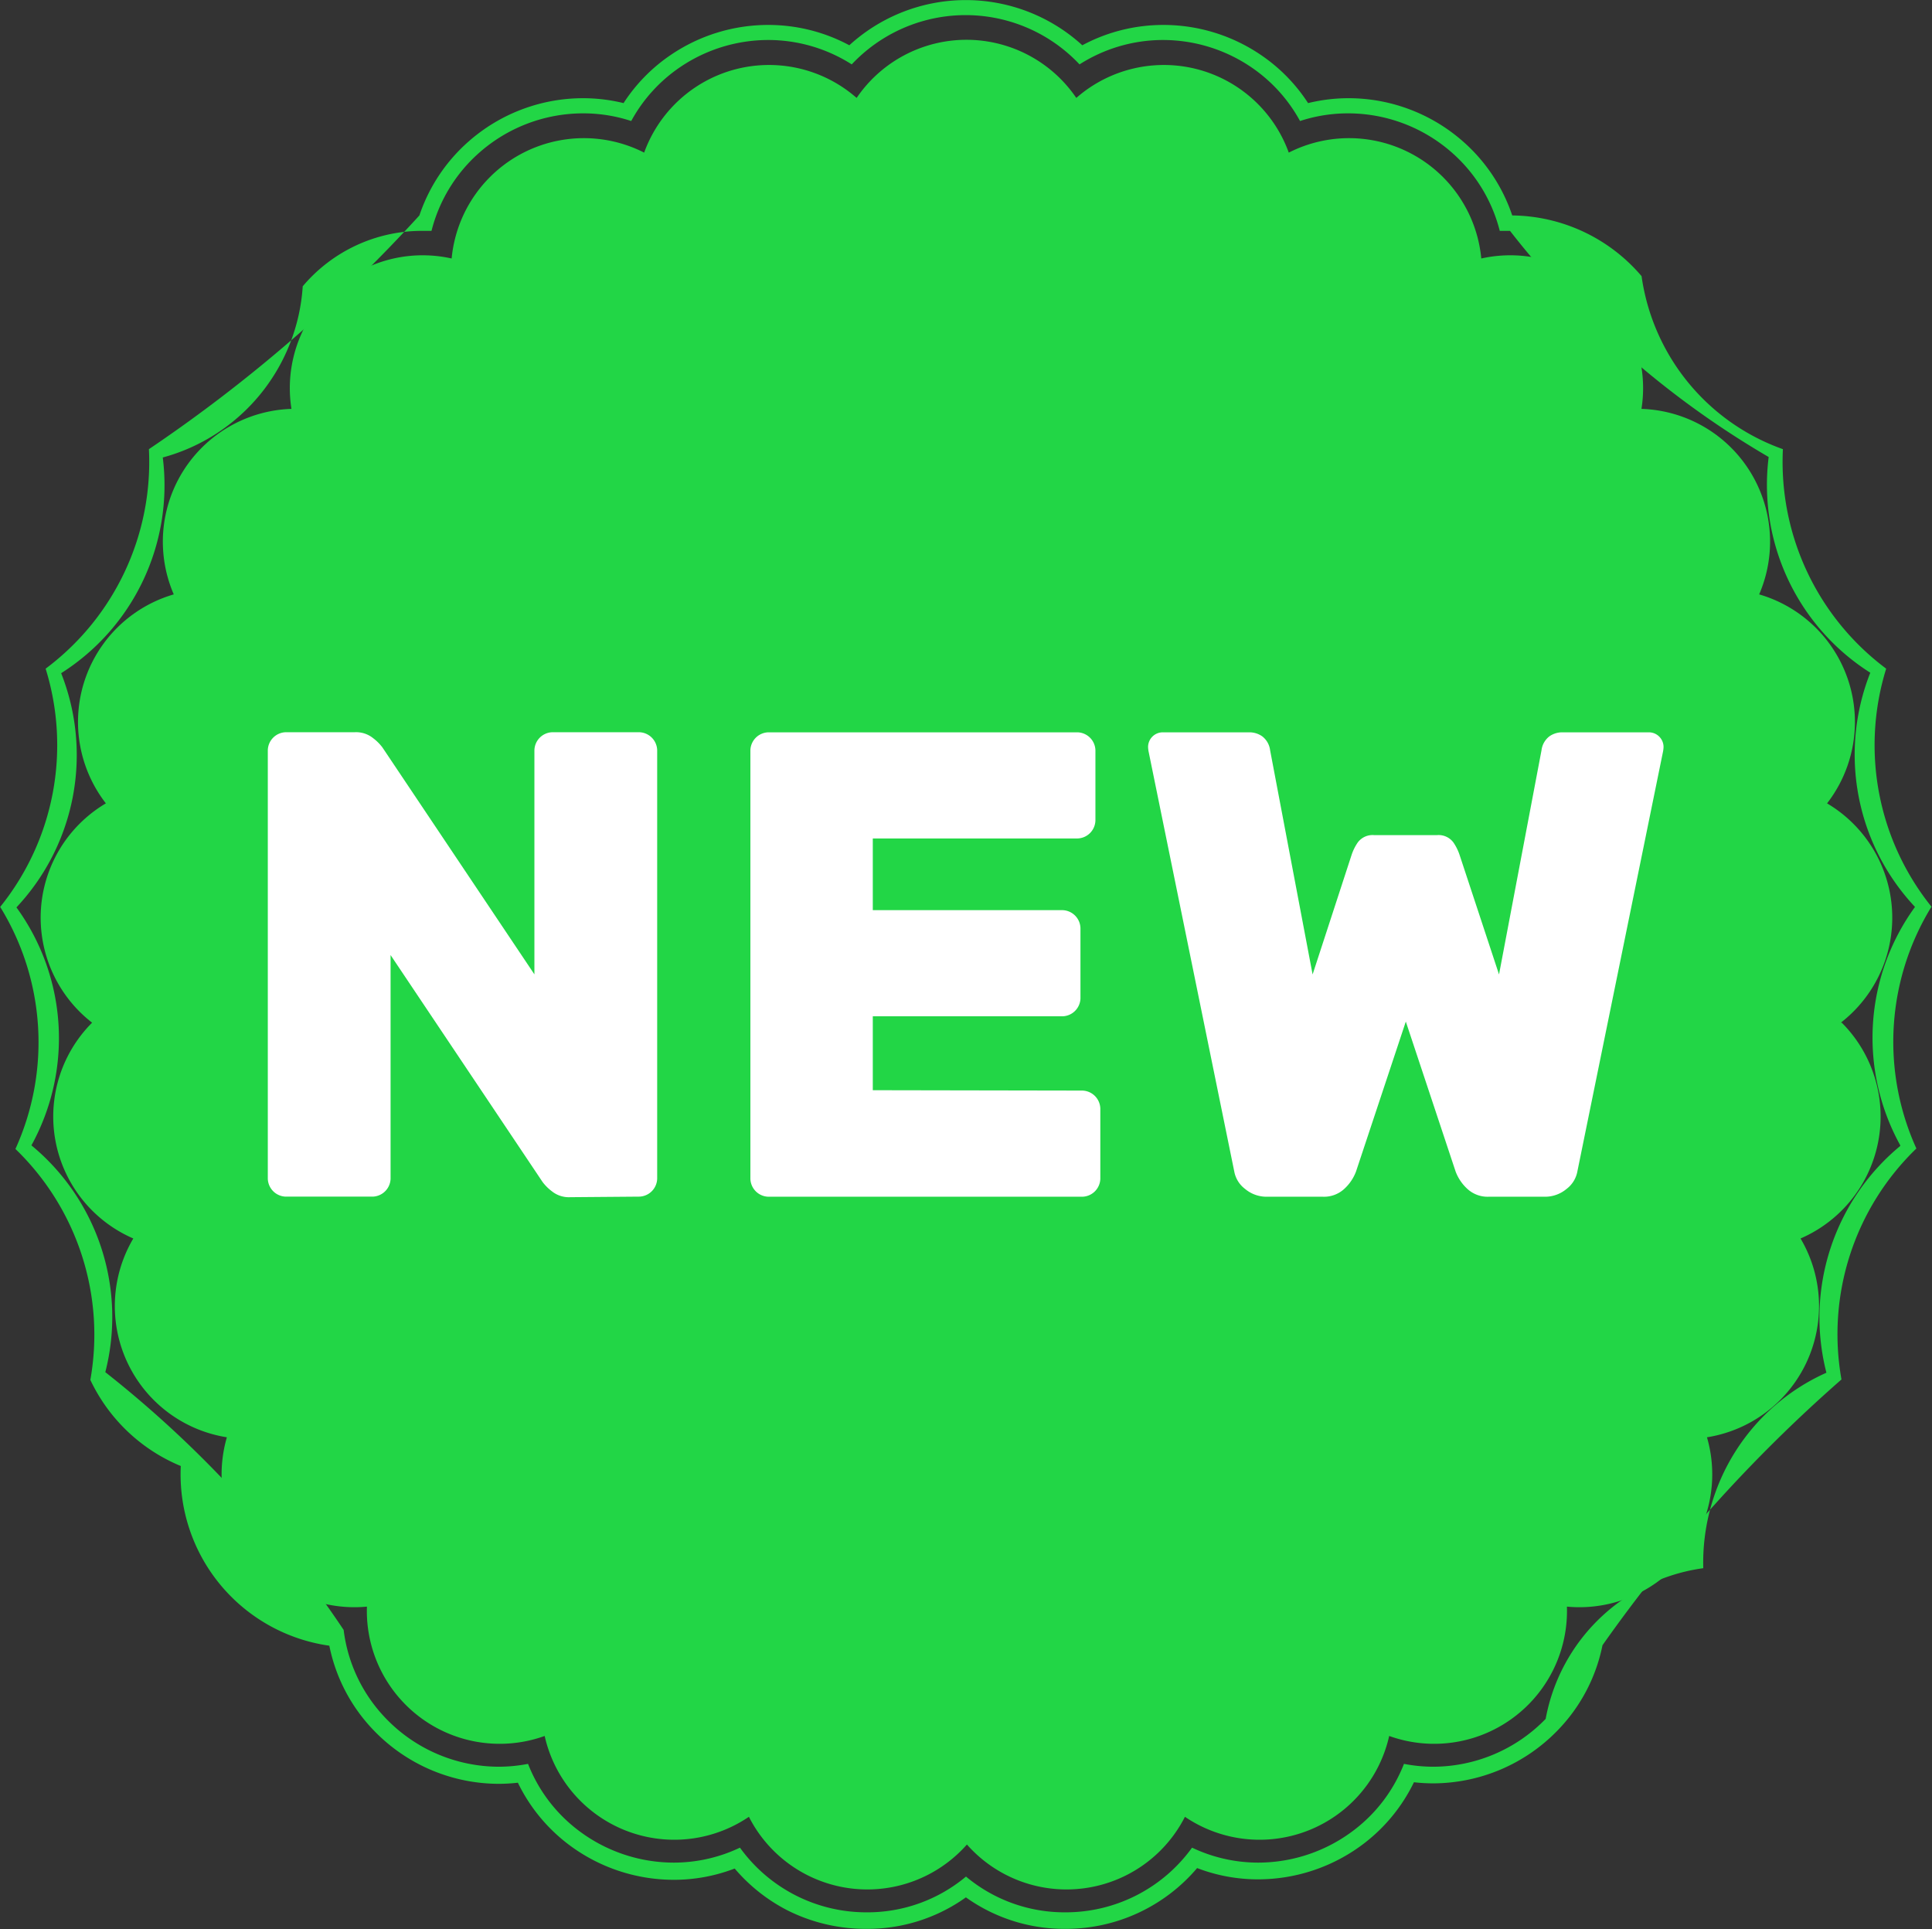 <svg xmlns="http://www.w3.org/2000/svg" width="20.914" height="20.881" viewBox="0 0 20.914 20.881"><rect x="0" y="0" width="20.914" height="20.881" fill="#333333" stroke="none"/><defs><style>.a{fill:#22d646;}.b{fill:#fff;}</style></defs><g transform="translate(-149.06 -687.394)"><g transform="translate(149.06 687.394)"><g transform="translate(0 0)"><path class="a" d="M173.58,703.058h0a1.438,1.438,0,0,0-.149-2.374h0a1.438,1.438,0,0,0-.735-2.262h0a1.438,1.438,0,0,0-1.274-2.008h0a1.438,1.438,0,0,0-1.734-1.628h0a1.438,1.438,0,0,0-2.084-1.146h0a1.438,1.438,0,0,0-2.3-.592h0a1.438,1.438,0,0,0-2.378,0h0a1.438,1.438,0,0,0-2.3.592h0a1.438,1.438,0,0,0-2.084,1.146h0a1.438,1.438,0,0,0-1.734,1.628h0a1.438,1.438,0,0,0-1.274,2.008h0a1.438,1.438,0,0,0-.735,2.262h0a1.438,1.438,0,0,0-.149,2.374h0a1.438,1.438,0,0,0,.446,2.336h0a1.438,1.438,0,0,0,1.013,2.152h0a1.438,1.438,0,0,0,1.516,1.833h0a1.438,1.438,0,0,0,1.924,1.4h0a1.438,1.438,0,0,0,2.211.875h0a1.438,1.438,0,0,0,2.36.3h0a1.438,1.438,0,0,0,2.36-.3h0a1.438,1.438,0,0,0,2.211-.875h0a1.438,1.438,0,0,0,1.924-1.4h0a1.438,1.438,0,0,0,1.516-1.833h0a1.438,1.438,0,0,0,1.013-2.152h0a1.438,1.438,0,0,0,.446-2.336Z" transform="translate(-153.653 -691.988)"/><path class="a" d="M169.97,697.211a2.793,2.793,0,0,1-.492-2.579,2.793,2.793,0,0,1-1.118-2.376,2.334,2.334,0,0,1-1.53-1.873,1.864,1.864,0,0,0-1.4-.657,1.848,1.848,0,0,0-.532-.8,1.876,1.876,0,0,0-1.239-.469,1.847,1.847,0,0,0-.439.053,1.832,1.832,0,0,0-.515-.524,1.876,1.876,0,0,0-1.054-.322,1.853,1.853,0,0,0-.875.22,1.87,1.87,0,0,0-2.522,0,1.853,1.853,0,0,0-.875-.22,1.876,1.876,0,0,0-1.054.322,1.832,1.832,0,0,0-.515.524,1.849,1.849,0,0,0-.439-.053,1.876,1.876,0,0,0-1.239.469,1.849,1.849,0,0,0-.532.8,16.271,16.271,0,0,1-2.928,2.53,2.793,2.793,0,0,1-1.118,2.376,2.793,2.793,0,0,1-.492,2.579,2.793,2.793,0,0,1,.165,2.62,2.793,2.793,0,0,1,.811,2.5,1.876,1.876,0,0,0,.979.932,1.873,1.873,0,0,0,1.608,1.945,1.841,1.841,0,0,0,.487.923,1.881,1.881,0,0,0,1.343.572,1.85,1.85,0,0,0,.211-.012,1.851,1.851,0,0,0,.536.659,1.891,1.891,0,0,0,1.149.392,1.833,1.833,0,0,0,.662-.122,1.867,1.867,0,0,0,.572.453,1.887,1.887,0,0,0,.855.2,1.833,1.833,0,0,0,1.076-.341,1.833,1.833,0,0,0,1.076.341,1.864,1.864,0,0,0,1.427-.658,1.833,1.833,0,0,0,.662.122,1.891,1.891,0,0,0,1.149-.392,1.852,1.852,0,0,0,.536-.659,1.849,1.849,0,0,0,.211.012,1.881,1.881,0,0,0,1.343-.572,1.841,1.841,0,0,0,.487-.923,16.294,16.294,0,0,1,2.587-2.877,2.793,2.793,0,0,1,.811-2.5,2.793,2.793,0,0,1,.165-2.62Zm-.339,2.587a2.408,2.408,0,0,0-.8,2.455,2.252,2.252,0,0,0-1.333,2.116A2.013,2.013,0,0,0,165.792,706a1.7,1.7,0,0,1-1.215.518,1.681,1.681,0,0,1-.319-.031,1.659,1.659,0,0,1-.537.714,1.712,1.712,0,0,1-1.04.355,1.669,1.669,0,0,1-.717-.162,1.686,1.686,0,0,1-1.371.7,1.662,1.662,0,0,1-1.076-.387,1.662,1.662,0,0,1-1.076.387,1.686,1.686,0,0,1-1.371-.7,1.668,1.668,0,0,1-.717.162,1.712,1.712,0,0,1-1.04-.355,1.659,1.659,0,0,1-.537-.714,1.679,1.679,0,0,1-.319.031,1.7,1.7,0,0,1-1.215-.518,1.669,1.669,0,0,1-.462-.963,12.145,12.145,0,0,0-2.58-2.79,2.408,2.408,0,0,0-.8-2.455,2.408,2.408,0,0,0-.162-2.576,2.409,2.409,0,0,0,.484-2.535,2.409,2.409,0,0,0,1.1-2.335,2.056,2.056,0,0,0,1.515-1.853,1.687,1.687,0,0,1,1.283-.6q.055,0,.111,0a1.676,1.676,0,0,1,.518-.847,1.7,1.7,0,0,1,1.122-.425,1.663,1.663,0,0,1,.522.083,1.668,1.668,0,0,1,.532-.585,1.7,1.7,0,0,1,.955-.292,1.68,1.68,0,0,1,.9.264,1.692,1.692,0,0,1,2.466,0,1.68,1.68,0,0,1,.9-.264,1.7,1.7,0,0,1,.955.292,1.667,1.667,0,0,1,.532.585,1.662,1.662,0,0,1,.522-.083,1.7,1.7,0,0,1,1.122.425,1.676,1.676,0,0,1,.518.847q.056,0,.111,0a9.828,9.828,0,0,0,2.8,2.448,2.408,2.408,0,0,0,1.1,2.335,2.408,2.408,0,0,0,.484,2.535,2.409,2.409,0,0,0-.162,2.576Z" transform="translate(-149.06 -687.394)"/></g></g><g transform="translate(151.965 695.321)"><path class="b" d="M186.189,784.8a.293.293,0,0,1-.2-.065.5.5,0,0,1-.1-.1l-1.645-2.456V784.6a.2.2,0,0,1-.194.194h-.941a.2.2,0,0,1-.194-.194v-4.639a.2.2,0,0,1,.194-.194h.747a.293.293,0,0,1,.2.065.5.5,0,0,1,.1.1l1.645,2.456v-2.427a.2.2,0,0,1,.194-.194h.941a.2.2,0,0,1,.194.194V784.6a.2.2,0,0,1-.194.194Z" transform="translate(-182.921 -779.768)"/><path class="b" d="M247.279,783.646a.2.2,0,0,1,.194.194v.761a.2.2,0,0,1-.194.194h-3.4a.2.2,0,0,1-.194-.194v-4.639a.2.2,0,0,1,.194-.194h3.347a.2.2,0,0,1,.194.194v.761a.2.2,0,0,1-.194.194H245.01v.776h2.054a.2.2,0,0,1,.194.194v.761a.2.2,0,0,1-.194.194H245.01v.8Z" transform="translate(-238.467 -779.768)"/><path class="b" d="M297.772,782.389l.46-2.427a.224.224,0,0,1,.086-.151.242.242,0,0,1,.136-.043h.941a.159.159,0,0,1,.158.158.314.314,0,0,1-.007.057l-.926,4.539a.306.306,0,0,1-.115.187.363.363,0,0,1-.244.086h-.6a.323.323,0,0,1-.233-.086.486.486,0,0,1-.126-.187l-.539-1.623-.539,1.623a.487.487,0,0,1-.126.187.323.323,0,0,1-.233.086h-.6a.362.362,0,0,1-.244-.086.305.305,0,0,1-.115-.187l-.926-4.539a.3.3,0,0,1-.007-.057.159.159,0,0,1,.158-.158h.941a.242.242,0,0,1,.136.043.224.224,0,0,1,.086.151l.46,2.427.424-1.3a.536.536,0,0,1,.065-.129.2.2,0,0,1,.18-.079h.675a.2.2,0,0,1,.18.079.541.541,0,0,1,.065.129Z" transform="translate(-284.45 -779.768)"/></g></g></svg>